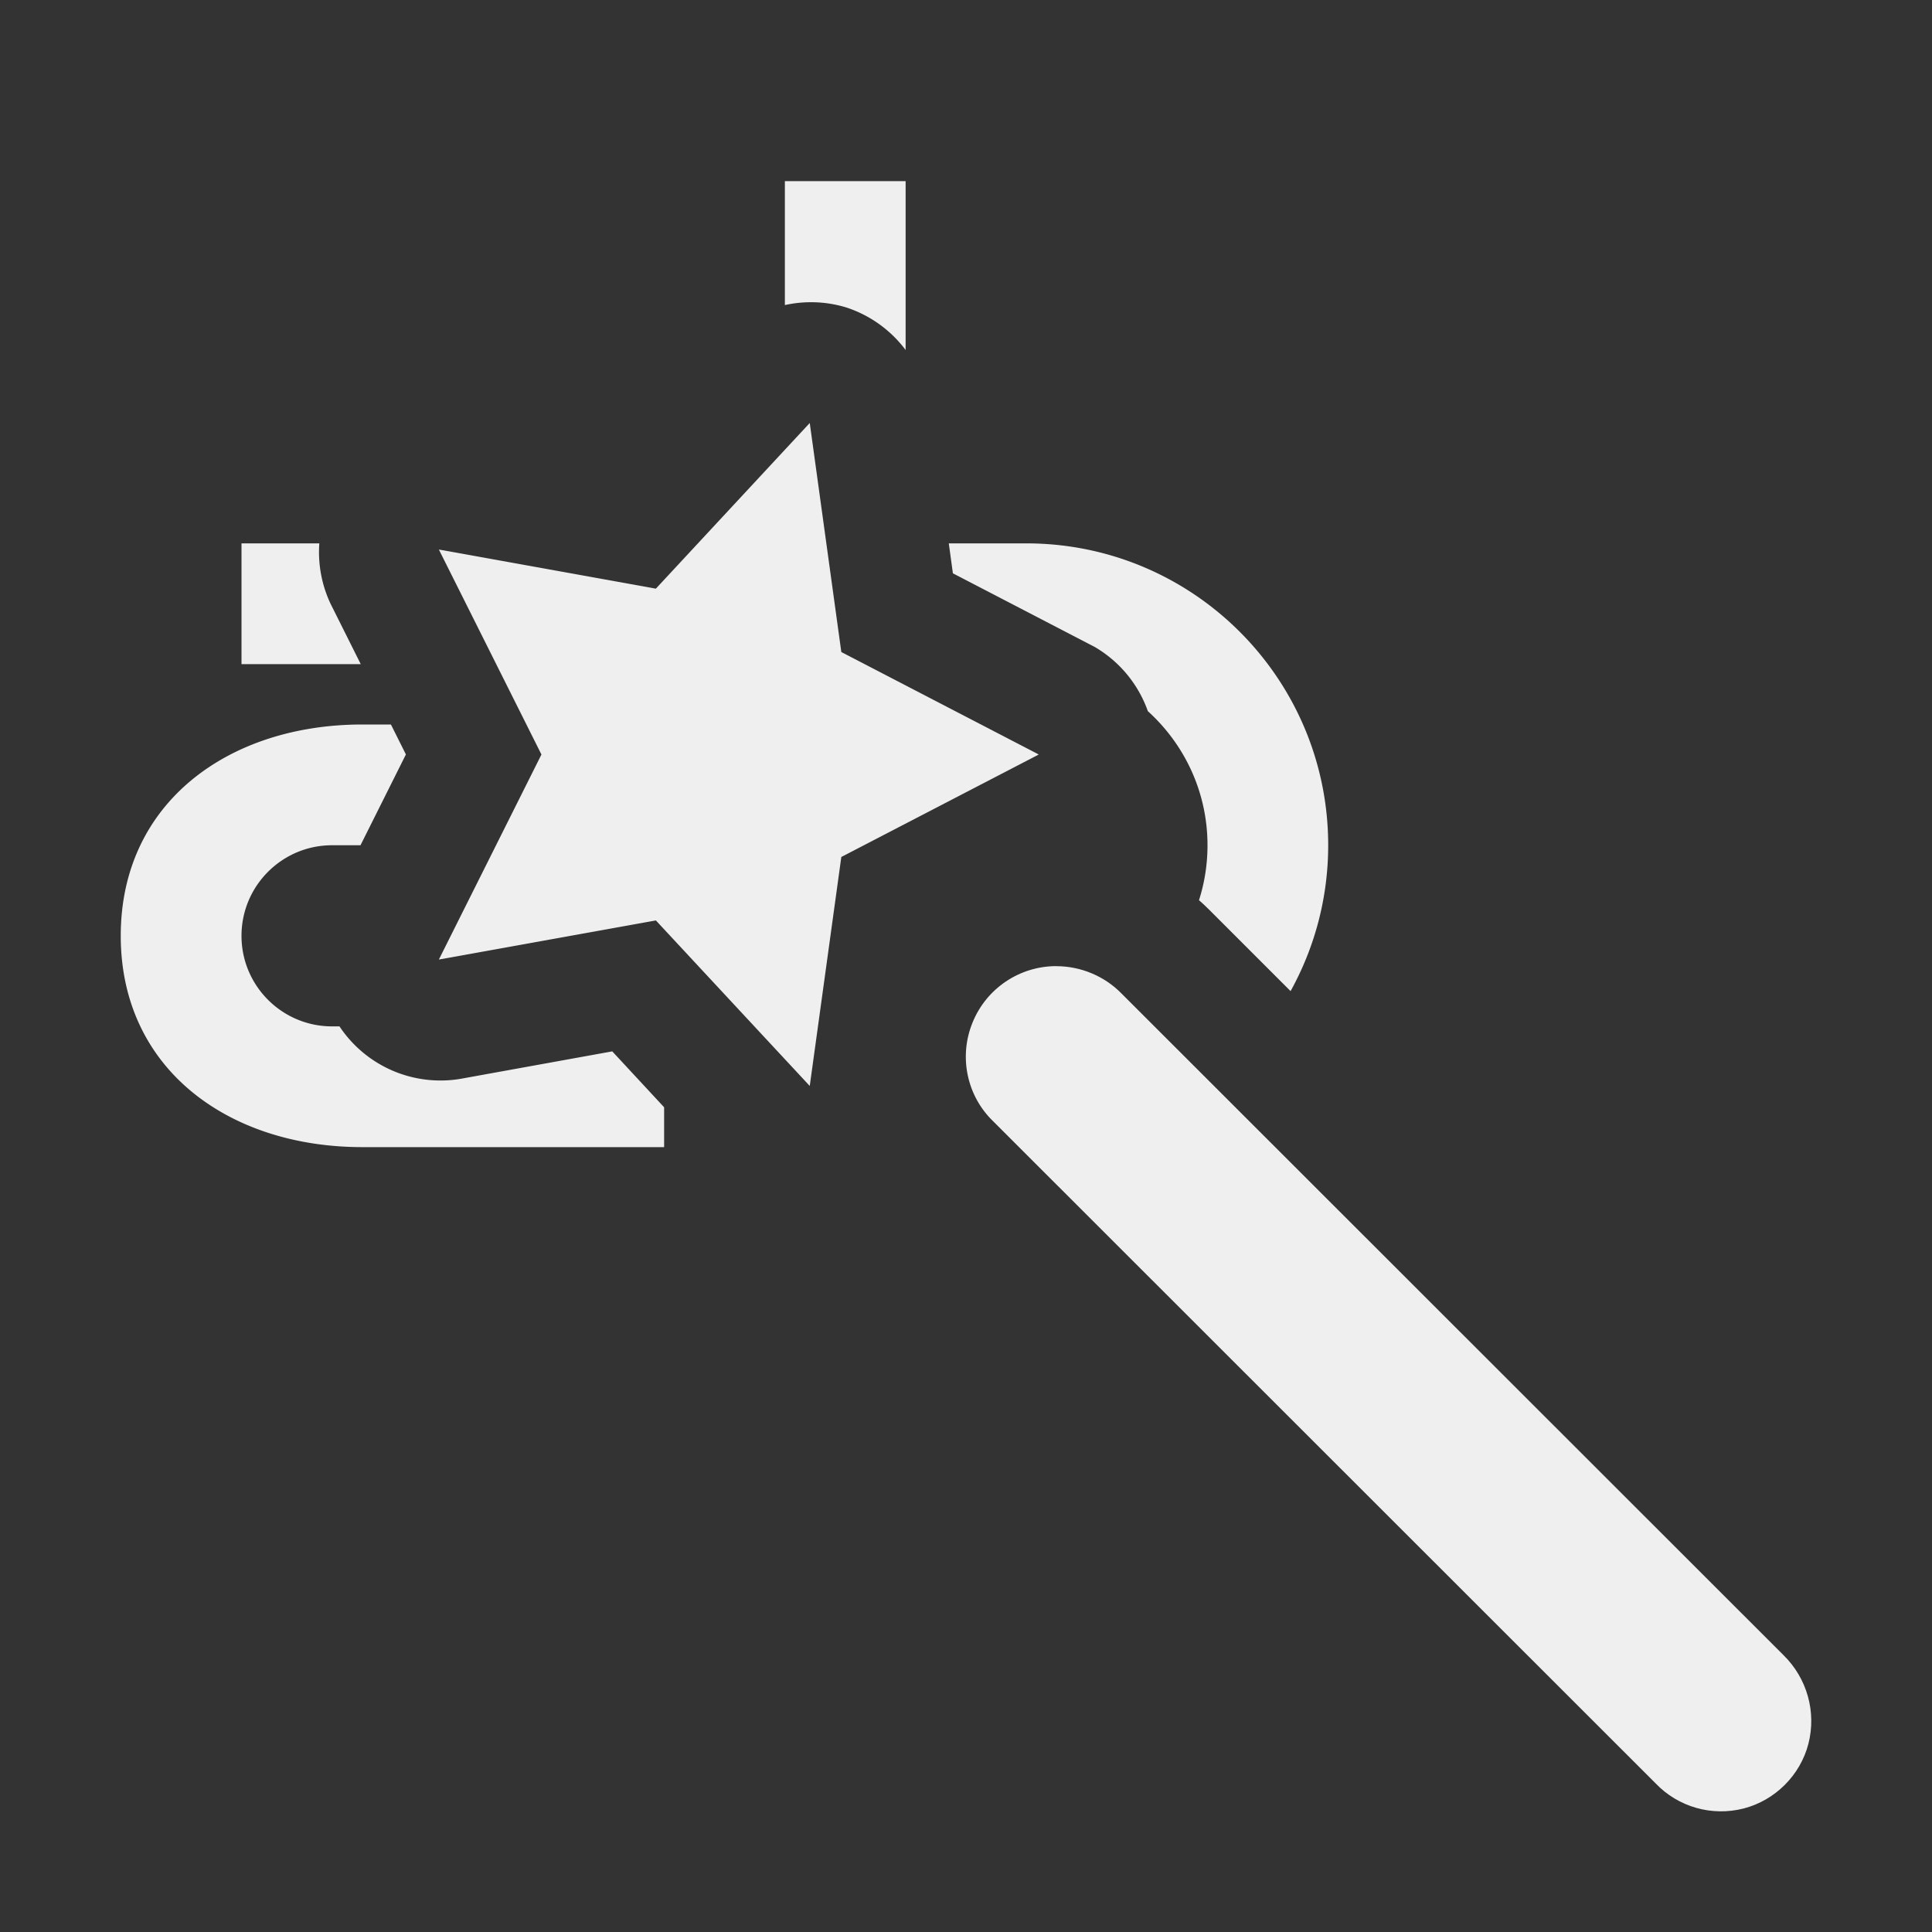 <svg viewBox="0 0 32 32" xmlns="http://www.w3.org/2000/svg"><rect x="0" y="0" width="32" height="32" fill="#333333" stroke="none"/><g fill="#efefef"><path d="m13 3v2.053a2.008 2.008 0 0 1 1.016.039 2.008 2.008 0 0 1 .984.705v-2.797zm-9 6v2h1.975l-.5-1a2.008 2.008 0 0 1 -.186-1zm11.715 0 .068.496 2.348 1.219a2.008 2.008 0 0 1 .881 1.064c.606.549.988 1.339.988 2.221 0 .317-.049.623-.141.91.05.044.101.09.148.139l-.014-.016 1.383 1.383c.396-.716.623-1.539.623-2.416 0-2.761-2.239-5-5-5zm-9.715 3c-2.209 0-4 1.291-4 3.5s1.791 3.5 4 3.5h5v-.66l-.859-.926-2.514.455a2.008 2.008 0 0 1 -2.004-.869h-.123c-.828 0-1.5-.672-1.5-1.5s.672-1.5 1.5-1.5h.471l.752-1.504-.248-.496zm8.248 4.184c-.001.003-.001.005 0 .004.001-.001-.001-.003 0-.004z"/><path d="m13.412 7.006-2.549 2.744-3.594-.648 1.699 3.395-1.699 3.396 3.594-.648 2.549 2.742.523-3.793 3.27-1.697-3.27-1.697zm4.084 8.996c-.609 0-1.16.369-1.389.938-.229.562-.094 1.213.346 1.635l10.969 10.963c.375.393.932.551 1.459.416.521-.135.938-.551 1.072-1.072.135-.527-.023-1.084-.41-1.465l-10.969-10.963c-.281-.287-.674-.451-1.078-.451z" stroke-width="1.5"/></g></svg>